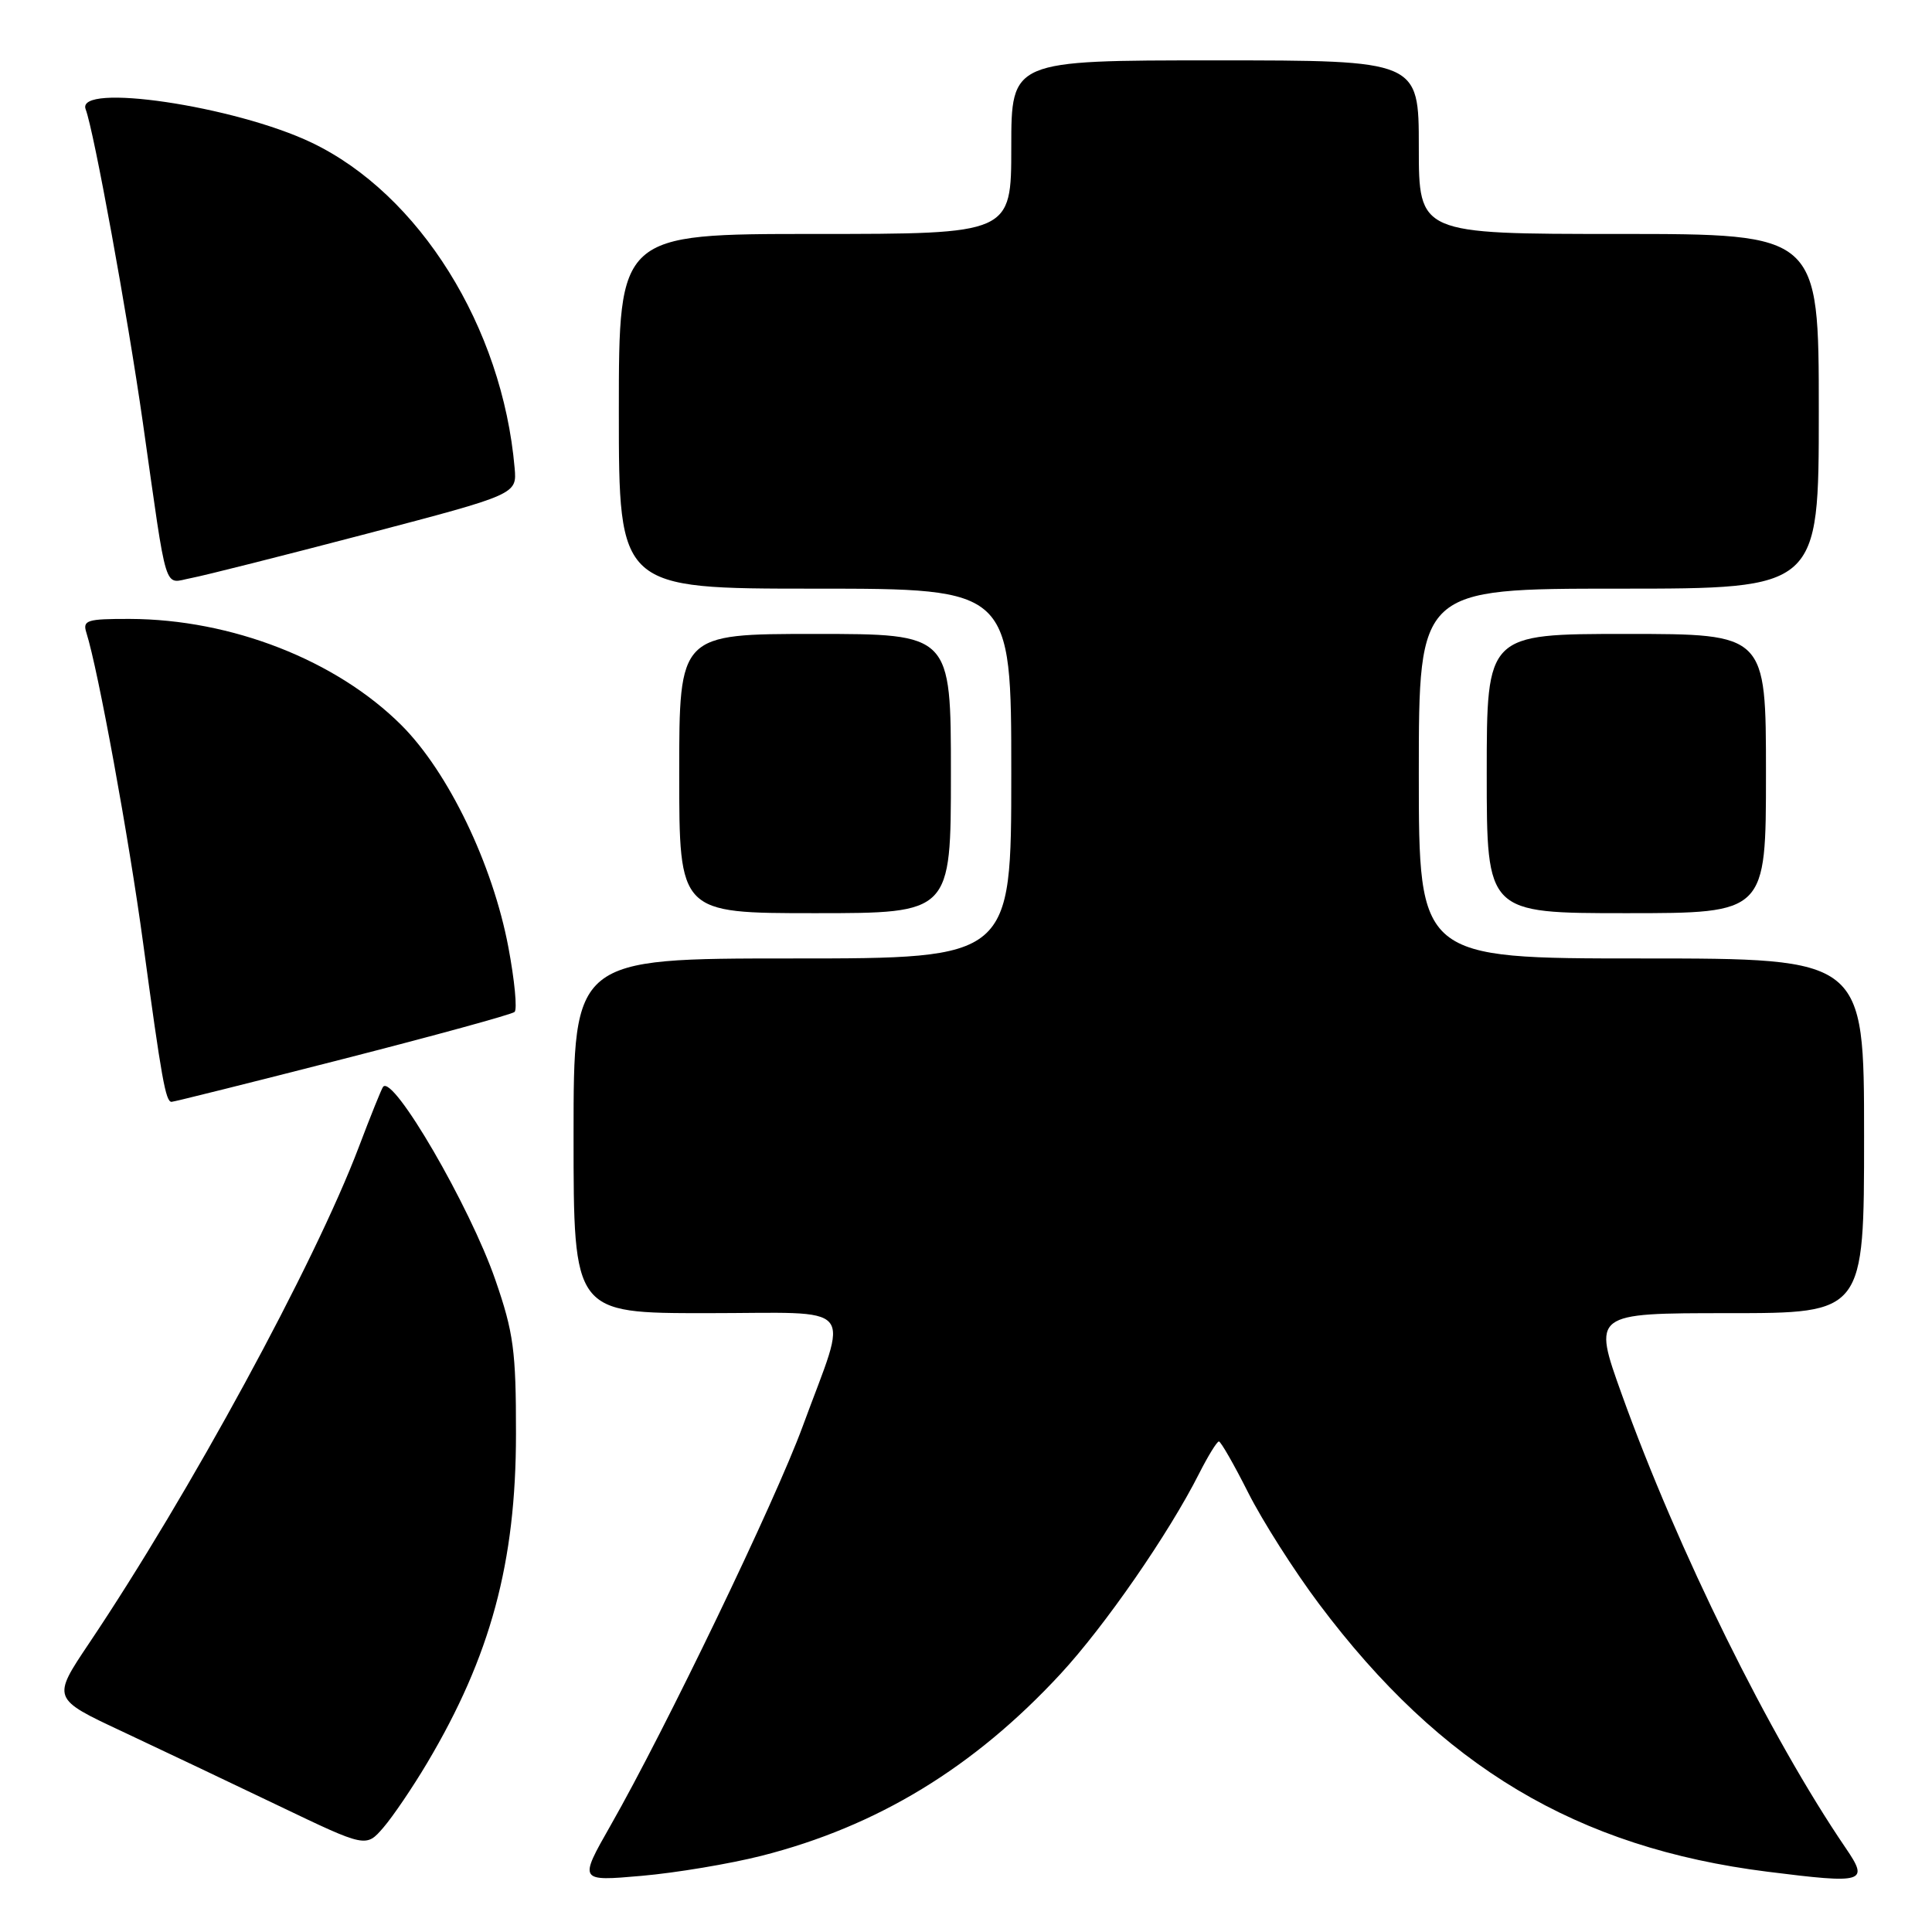 <?xml version="1.0" encoding="UTF-8" standalone="no"?>
<!DOCTYPE svg PUBLIC "-//W3C//DTD SVG 1.1//EN" "http://www.w3.org/Graphics/SVG/1.1/DTD/svg11.dtd" >
<svg xmlns="http://www.w3.org/2000/svg" xmlns:xlink="http://www.w3.org/1999/xlink" version="1.1" viewBox="0 0 256 256">
 <g >
 <path fill="currentColor"
d=" M 100.92 245.90 C 116.24 242.00 129.02 234.23 140.50 221.83 C 146.38 215.48 154.88 203.20 158.89 195.25 C 160.08 192.91 161.25 191.00 161.51 191.00 C 161.76 191.00 163.51 194.05 165.39 197.78 C 167.27 201.51 171.49 208.15 174.78 212.53 C 190.95 234.10 208.92 244.83 234.19 248.01 C 247.07 249.63 247.69 249.45 244.57 244.88 C 234.50 230.10 222.30 205.39 214.89 184.75 C 211.03 174.00 211.03 174.00 229.02 174.00 C 247.00 174.00 247.00 174.00 247.00 150.50 C 247.00 127.00 247.00 127.00 217.50 127.00 C 188.00 127.00 188.00 127.00 188.00 102.50 C 188.00 78.00 188.00 78.00 214.50 78.00 C 241.00 78.00 241.00 78.00 241.00 54.50 C 241.00 31.00 241.00 31.00 214.50 31.00 C 188.00 31.00 188.00 31.00 188.00 19.50 C 188.00 8.00 188.00 8.00 161.00 8.00 C 134.00 8.00 134.00 8.00 134.00 19.50 C 134.00 31.00 134.00 31.00 108.00 31.00 C 82.00 31.00 82.00 31.00 82.00 54.50 C 82.00 78.00 82.00 78.00 108.00 78.00 C 134.00 78.00 134.00 78.00 134.00 102.50 C 134.00 127.00 134.00 127.00 105.00 127.00 C 76.00 127.00 76.00 127.00 76.00 150.50 C 76.00 174.00 76.00 174.00 93.61 174.00 C 113.94 174.00 112.49 172.29 106.36 189.00 C 102.73 198.90 88.19 229.11 80.90 241.89 C 76.69 249.29 76.69 249.29 85.01 248.56 C 89.59 248.16 96.74 246.96 100.92 245.90 Z  M 56.59 233.62 C 65.01 219.46 68.37 207.02 68.37 190.00 C 68.38 178.98 68.05 176.57 65.64 169.60 C 62.27 159.84 52.08 142.32 50.76 144.01 C 50.55 144.28 49.10 147.88 47.54 152.00 C 41.67 167.48 25.11 197.93 11.78 217.78 C 6.89 225.07 6.89 225.07 16.20 229.43 C 21.31 231.83 30.68 236.28 37.00 239.31 C 48.50 244.82 48.50 244.82 50.80 242.16 C 52.06 240.70 54.67 236.85 56.59 233.62 Z  M 45.40 140.34 C 57.55 137.23 67.81 134.42 68.18 134.09 C 68.56 133.77 68.19 129.90 67.36 125.50 C 65.28 114.50 59.41 102.32 53.21 96.11 C 44.57 87.48 30.69 82.05 17.18 82.01 C 11.49 82.00 10.92 82.18 11.45 83.85 C 13.00 88.73 17.09 111.10 18.97 125.00 C 21.41 142.98 21.95 146.00 22.73 146.00 C 23.04 146.00 33.24 143.45 45.40 140.34 Z  M 126.00 102.50 C 126.00 84.00 126.00 84.00 108.00 84.00 C 90.00 84.00 90.00 84.00 90.00 102.50 C 90.00 121.00 90.00 121.00 108.00 121.00 C 126.00 121.00 126.00 121.00 126.00 102.50 Z  M 234.00 102.50 C 234.00 84.00 234.00 84.00 215.50 84.00 C 197.00 84.00 197.00 84.00 197.00 102.50 C 197.00 121.00 197.00 121.00 215.50 121.00 C 234.00 121.00 234.00 121.00 234.00 102.50 Z  M 48.50 70.75 C 68.50 65.50 68.50 65.50 68.19 62.00 C 66.57 43.34 55.56 25.71 41.27 18.89 C 31.08 14.03 9.99 10.91 11.35 14.48 C 12.44 17.32 16.88 41.65 18.93 56.00 C 22.24 79.27 21.63 77.29 25.31 76.60 C 27.07 76.27 37.50 73.63 48.50 70.75 Z "/>
</g>
</svg>